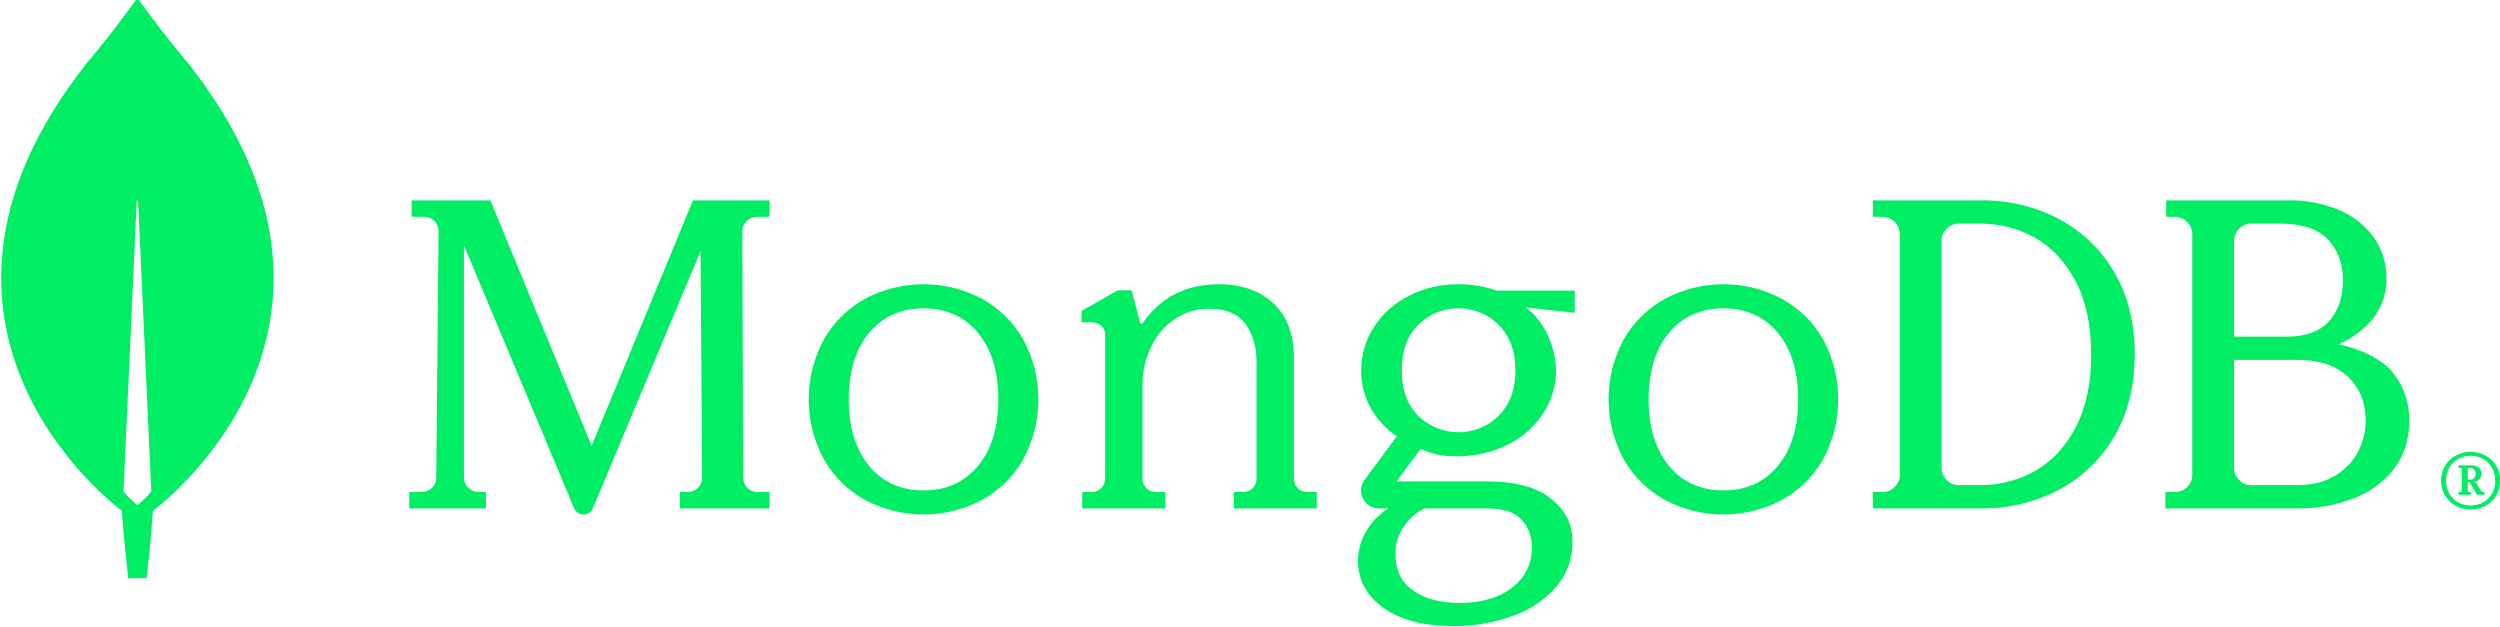 <svg width="363" height="91" viewBox="0 0 363 91" fill="none" xmlns="http://www.w3.org/2000/svg">
<g clip-path="url(#clip0_288_1453)">
<path d="M27.313 9.175C23.754 4.996 20.688 0.723 20.066 -0.154C20.053 -0.173 20.035 -0.188 20.015 -0.198C19.995 -0.209 19.973 -0.214 19.95 -0.214C19.928 -0.214 19.905 -0.209 19.885 -0.198C19.865 -0.188 19.848 -0.173 19.835 -0.154C19.212 0.723 16.147 4.996 12.588 9.175C-17.914 47.84 17.402 73.926 17.402 73.926L17.689 74.124C17.956 78.16 18.622 83.96 18.622 83.96H21.28C21.28 83.96 21.942 78.185 22.211 74.15L22.499 73.926C22.499 73.926 57.815 47.84 27.313 9.175ZM19.951 73.359H19.951C19.951 73.359 18.367 72.015 17.94 71.342L17.936 71.27L19.851 29.175C19.852 29.15 19.863 29.126 19.882 29.108C19.9 29.09 19.925 29.081 19.951 29.081C19.976 29.081 20.001 29.09 20.019 29.108C20.038 29.126 20.049 29.15 20.05 29.175L21.965 71.27L21.962 71.342C21.534 72.015 19.951 73.359 19.951 73.359Z" fill="#00ED64"/>
<path d="M85.905 64.74L71.242 29.196L71.2 29.094H59.765V31.474L61.601 31.477C61.876 31.478 62.148 31.532 62.402 31.638C62.656 31.744 62.886 31.899 63.08 32.093C63.273 32.288 63.426 32.519 63.529 32.773C63.633 33.027 63.684 33.298 63.682 33.572L63.344 69.376C63.341 69.916 63.125 70.433 62.744 70.816C62.363 71.2 61.845 71.42 61.303 71.429L59.425 71.451V73.818H70.553V71.453L69.407 71.429C68.863 71.415 68.345 71.191 67.964 70.804C67.583 70.417 67.368 69.897 67.365 69.355V35.626L83.362 73.793C83.474 74.06 83.663 74.289 83.906 74.449C84.148 74.61 84.433 74.696 84.724 74.696C85.015 74.696 85.3 74.61 85.543 74.449C85.785 74.288 85.974 74.06 86.086 73.792L101.718 36.468L101.95 69.348C101.953 69.896 101.738 70.423 101.353 70.814C100.967 71.205 100.442 71.429 99.891 71.437L98.716 71.451V73.818H111.739V71.451L109.956 71.437C109.41 71.428 108.889 71.207 108.504 70.82C108.119 70.434 107.902 69.913 107.898 69.37L107.785 33.572C107.785 33.027 108 32.504 108.384 32.115C108.768 31.726 109.289 31.502 109.837 31.491L111.74 31.473V29.094H100.619L85.905 64.74Z" fill="#00ED64"/>
<path d="M188.435 70.882C188.248 70.694 188.101 70.469 188.005 70.221C187.91 69.974 187.866 69.709 187.878 69.444V51.9C187.878 48.571 186.885 45.939 184.926 44.075C182.97 42.215 180.283 41.271 176.941 41.271C172.222 41.271 168.515 43.169 165.923 46.912C165.9 46.946 165.867 46.972 165.829 46.988C165.791 47.004 165.75 47.009 165.709 47.002C165.669 46.995 165.631 46.976 165.601 46.948C165.571 46.921 165.549 46.885 165.539 46.845L164.32 42.159H162.283L157.039 45.146L157.039 46.789H158.392C158.942 46.761 159.482 46.938 159.907 47.286C160.102 47.481 160.251 47.716 160.346 47.974C160.442 48.232 160.48 48.508 160.458 48.782V69.444C160.471 69.709 160.429 69.974 160.332 70.222C160.236 70.47 160.089 70.695 159.901 70.882C159.712 71.07 159.486 71.216 159.237 71.312C158.988 71.407 158.722 71.45 158.455 71.437H157.144V73.818H169.201V71.437H167.889C167.623 71.45 167.357 71.407 167.108 71.312C166.859 71.216 166.633 71.07 166.444 70.882C166.255 70.695 166.108 70.47 166.012 70.222C165.916 69.974 165.873 69.709 165.886 69.444V55.769C165.895 53.986 166.281 52.226 167.02 50.603C167.75 48.948 168.909 47.515 170.377 46.451C171.917 45.356 173.773 44.788 175.666 44.833C177.979 44.833 179.704 45.558 180.793 46.988C181.892 48.433 182.449 50.299 182.449 52.534V69.444C182.462 69.709 182.419 69.974 182.323 70.222C182.227 70.47 182.08 70.695 181.892 70.882C181.703 71.07 181.477 71.216 181.228 71.312C180.979 71.407 180.713 71.45 180.447 71.437H179.134V73.818H191.192V71.437H189.88C189.614 71.448 189.348 71.405 189.099 71.31C188.851 71.214 188.624 71.069 188.435 70.882Z" fill="#00ED64"/>
<path d="M298.914 31.777C295.471 29.978 291.634 29.056 287.746 29.094H271.936V31.475H273.468C274.085 31.519 274.666 31.784 275.104 32.219C275.542 32.655 275.808 33.233 275.853 33.848V69.064C275.845 69.371 275.775 69.674 275.646 69.954C275.518 70.234 275.333 70.485 275.104 70.692C274.897 70.921 274.645 71.106 274.364 71.234C274.082 71.362 273.777 71.431 273.468 71.437H271.936V73.818H287.746C291.634 73.856 295.471 72.934 298.914 71.135C302.277 69.358 305.071 66.678 306.978 63.399C308.96 60.05 309.965 56.031 309.965 51.456C309.965 46.881 308.96 42.863 306.978 39.513C305.071 36.234 302.277 33.554 298.914 31.777ZM303.644 51.456C303.644 55.636 302.889 59.196 301.4 62.035C299.914 64.868 297.93 67 295.505 68.374C293.062 69.753 290.299 70.467 287.491 70.446H284.304C283.994 70.44 283.689 70.371 283.408 70.243C283.126 70.115 282.874 69.93 282.667 69.701C282.438 69.494 282.254 69.243 282.125 68.963C281.996 68.683 281.926 68.38 281.919 68.073V34.839C281.925 34.531 281.994 34.227 282.123 33.947C282.252 33.667 282.437 33.416 282.667 33.21C282.875 32.983 283.128 32.799 283.409 32.671C283.69 32.543 283.994 32.473 284.304 32.465H287.491C290.299 32.444 293.062 33.159 295.505 34.537C297.929 35.91 299.913 38.043 301.4 40.876C302.889 43.717 303.644 47.276 303.644 51.456Z" fill="#00ED64"/>
<path d="M347.197 53.822C345.762 52.165 342.963 50.753 339.65 50.001C344.206 47.751 346.515 44.55 346.515 40.483C346.548 38.372 345.926 36.302 344.733 34.556C343.47 32.781 341.736 31.389 339.725 30.536C337.369 29.535 334.825 29.044 332.264 29.094H314.53V31.475H315.934C316.552 31.519 317.133 31.784 317.571 32.219C318.009 32.655 318.275 33.233 318.319 33.848V69.064C318.312 69.371 318.241 69.674 318.113 69.954C317.984 70.234 317.8 70.485 317.571 70.692C317.364 70.921 317.112 71.106 316.83 71.234C316.549 71.362 316.244 71.431 315.934 71.437H314.402V73.818H333.655C336.432 73.847 339.19 73.348 341.779 72.347C344.101 71.471 346.134 69.97 347.65 68.013C349.089 66.111 349.818 63.784 349.818 61.096C349.874 58.433 348.941 55.843 347.197 53.822ZM325.134 69.701C324.905 69.494 324.72 69.243 324.592 68.963C324.463 68.683 324.393 68.38 324.385 68.073V52.254H333.527C336.739 52.254 339.231 53.081 340.934 54.713C342.635 56.344 343.497 58.492 343.497 61.096C343.496 62.673 343.109 64.225 342.369 65.619C341.593 67.074 340.421 68.282 338.988 69.106C337.492 69.995 335.655 70.446 333.527 70.446H326.771C326.461 70.44 326.156 70.371 325.874 70.243C325.593 70.115 325.341 69.93 325.134 69.701V69.701ZM324.385 48.882V34.839C324.391 34.531 324.461 34.227 324.589 33.947C324.718 33.667 324.904 33.416 325.134 33.21C325.342 32.983 325.594 32.799 325.876 32.671C326.157 32.543 326.461 32.473 326.771 32.466H331.116C334.24 32.466 336.559 33.238 338.008 34.761C339.459 36.287 340.194 38.277 340.194 40.674C340.194 43.157 339.512 45.168 338.165 46.653C336.823 48.132 334.773 48.882 332.072 48.882H324.385Z" fill="#00ED64"/>
<path d="M142.527 43.352C139.929 41.986 137.035 41.271 134.097 41.271C131.159 41.271 128.265 41.986 125.668 43.353C123.153 44.729 121.068 46.769 119.645 49.249C118.187 51.933 117.424 54.937 117.424 57.988C117.424 61.04 118.187 64.043 119.645 66.728C121.068 69.208 123.152 71.249 125.668 72.624C128.265 73.991 131.159 74.706 134.097 74.706C137.036 74.706 139.929 73.991 142.527 72.624C145.042 71.249 147.127 69.208 148.549 66.728C150.007 64.043 150.771 61.04 150.771 57.988C150.771 54.937 150.007 51.933 148.549 49.249C147.126 46.769 145.042 44.729 142.527 43.352ZM144.96 57.988C144.96 62.031 143.965 65.282 142.002 67.651C140.046 70.011 137.387 71.207 134.097 71.207C130.807 71.207 128.148 70.011 126.193 67.651C124.23 65.284 123.235 62.033 123.235 57.988C123.235 53.944 124.23 50.693 126.193 48.325C128.147 45.966 130.807 44.77 134.097 44.77C137.387 44.77 140.046 45.966 142.002 48.325C143.965 50.694 144.96 53.945 144.96 57.988H144.96Z" fill="#00ED64"/>
<path d="M258.667 43.352C256.07 41.986 253.176 41.271 250.238 41.271C247.3 41.271 244.406 41.986 241.808 43.353C239.293 44.729 237.209 46.769 235.785 49.249C234.328 51.933 233.564 54.937 233.564 57.988C233.564 61.04 234.328 64.043 235.785 66.728C237.208 69.208 239.293 71.249 241.808 72.624C244.406 73.991 247.3 74.706 250.238 74.706C253.176 74.706 256.07 73.991 258.667 72.624C261.183 71.249 263.267 69.208 264.69 66.728C266.148 64.043 266.911 61.04 266.911 57.988C266.911 54.937 266.148 51.933 264.69 49.249C263.267 46.769 261.182 44.729 258.667 43.352ZM261.101 57.988C261.101 62.031 260.106 65.282 258.143 67.651C256.187 70.011 253.527 71.207 250.238 71.207C246.948 71.207 244.288 70.011 242.333 67.651C240.37 65.284 239.375 62.033 239.375 57.988C239.375 53.944 240.37 50.693 242.333 48.325C244.288 45.966 246.947 44.77 250.238 44.77C253.527 44.77 256.187 45.966 258.143 48.325C260.106 50.694 261.101 53.945 261.101 57.988H261.101Z" fill="#00ED64"/>
<path d="M211.789 41.271C209.29 41.243 206.821 41.814 204.591 42.937C202.515 43.971 200.755 45.538 199.493 47.477C198.277 49.349 197.635 51.533 197.645 53.762C197.619 55.704 198.106 57.619 199.058 59.314C199.985 60.928 201.268 62.312 202.81 63.36L198.12 69.704C197.836 70.089 197.664 70.544 197.624 71.02C197.584 71.496 197.678 71.974 197.895 72.4C198.111 72.827 198.443 73.185 198.851 73.435C199.26 73.685 199.731 73.818 200.211 73.818H201.558C200.305 74.632 199.248 75.712 198.464 76.981C197.636 78.302 197.192 79.826 197.181 81.383C197.181 84.194 198.43 86.512 200.894 88.273C203.34 90.022 206.761 90.908 211.06 90.908C213.946 90.929 216.813 90.445 219.531 89.481C221.977 88.645 224.168 87.199 225.892 85.281C227.494 83.456 228.358 81.104 228.318 78.68C228.318 76.001 227.33 74.084 225.015 72.27C223.034 70.719 219.95 69.9 216.096 69.9H202.93C202.915 69.9 202.9 69.896 202.887 69.888C202.874 69.88 202.863 69.869 202.856 69.856C202.849 69.843 202.845 69.828 202.846 69.812C202.847 69.797 202.852 69.783 202.86 69.77L206.277 65.172C207.087 65.546 207.936 65.83 208.808 66.019C209.682 66.183 210.569 66.262 211.458 66.253C214.032 66.293 216.578 65.722 218.886 64.588C220.981 63.556 222.763 61.99 224.051 60.048C225.286 58.183 225.941 55.996 225.933 53.762C225.933 51.333 224.762 46.91 221.528 44.654C221.537 44.632 221.553 44.633 221.558 44.635L228.649 45.424V42.194H217.315C215.538 41.58 213.67 41.269 211.789 41.271ZM215.753 61.759H215.752C214.535 62.416 213.173 62.76 211.789 62.761C209.627 62.777 207.548 61.94 206.005 60.433C204.369 58.892 203.54 56.647 203.54 53.762C203.54 50.877 204.369 48.633 206.005 47.091C207.548 45.585 209.628 44.748 211.789 44.763C213.173 44.765 214.535 45.109 215.752 45.765C217.038 46.466 218.105 47.506 218.836 48.77C219.634 50.101 220.038 51.781 220.038 53.762C220.038 55.745 219.634 57.424 218.836 58.754C218.106 60.019 217.039 61.059 215.753 61.759ZM206.814 73.818H215.736C218.214 73.818 219.79 74.296 220.847 75.368C221.372 75.912 221.782 76.555 222.053 77.26C222.324 77.966 222.45 78.717 222.423 79.472C222.449 80.6 222.203 81.719 221.707 82.734C221.211 83.749 220.479 84.632 219.571 85.309C217.666 86.795 215.092 87.548 211.921 87.548C209.143 87.548 206.868 86.937 205.159 85.732C203.469 84.54 202.612 82.767 202.612 80.46C202.598 79.049 203.016 77.668 203.809 76.498C204.553 75.354 205.59 74.429 206.814 73.818Z" fill="#00ED64"/>
<path d="M356.529 73.421C355.888 73.062 355.357 72.538 354.992 71.902C354.628 71.258 354.437 70.531 354.437 69.791C354.437 69.052 354.628 68.325 354.992 67.68C355.357 67.045 355.888 66.52 356.529 66.162C357.207 65.796 357.966 65.604 358.737 65.604C359.509 65.604 360.268 65.796 360.946 66.162C361.587 66.52 362.119 67.045 362.483 67.68C362.847 68.325 363.038 69.052 363.038 69.791C363.038 70.531 362.847 71.258 362.483 71.902C362.119 72.538 361.587 73.063 360.946 73.421C360.268 73.787 359.509 73.979 358.737 73.979C357.966 73.979 357.207 73.787 356.529 73.421ZM360.57 72.938C361.107 72.633 361.549 72.188 361.848 71.649C362.151 71.077 362.31 70.439 362.31 69.791C362.31 69.144 362.151 68.506 361.848 67.933C361.549 67.395 361.107 66.949 360.57 66.645C360.008 66.339 359.378 66.179 358.738 66.179C358.097 66.179 357.467 66.339 356.905 66.645C356.368 66.949 355.926 67.395 355.628 67.933C355.324 68.506 355.165 69.144 355.165 69.791C355.165 70.439 355.324 71.077 355.628 71.649C355.926 72.188 356.368 72.634 356.905 72.938C357.467 73.243 358.097 73.404 358.738 73.404C359.378 73.404 360.008 73.243 360.57 72.938ZM356.957 71.793V71.505L357.015 71.46H357.212C357.275 71.456 357.334 71.429 357.379 71.385C357.424 71.34 357.451 71.281 357.454 71.218V68.181C357.451 68.118 357.424 68.059 357.379 68.014C357.334 67.969 357.275 67.943 357.212 67.939H357.015L356.957 67.893V67.606L357.015 67.56H358.726C359.137 67.538 359.543 67.651 359.882 67.882C360.024 67.989 360.136 68.129 360.211 68.289C360.285 68.45 360.319 68.626 360.31 68.802C360.312 68.95 360.283 69.098 360.226 69.235C360.17 69.372 360.086 69.497 359.98 69.602C359.757 69.83 359.461 69.974 359.142 70.01L359.535 70.125L360.298 71.321C360.32 71.361 360.351 71.395 360.39 71.419C360.428 71.443 360.472 71.457 360.518 71.46H360.715L360.761 71.505V71.793L360.715 71.839H359.709L359.639 71.793L358.576 70.033H358.321V71.218C358.325 71.281 358.352 71.34 358.397 71.385C358.441 71.429 358.501 71.456 358.564 71.46H358.761L358.819 71.505V71.793L358.761 71.839H357.015L356.957 71.793ZM358.61 69.653C358.724 69.661 358.838 69.645 358.945 69.607C359.052 69.57 359.151 69.511 359.235 69.435C359.312 69.349 359.371 69.249 359.409 69.141C359.447 69.032 359.462 68.917 359.454 68.802C359.466 68.575 359.392 68.351 359.246 68.175C359.177 68.097 359.092 68.036 358.996 67.995C358.9 67.954 358.796 67.935 358.691 67.939H358.564C358.501 67.943 358.441 67.97 358.397 68.014C358.352 68.059 358.325 68.118 358.321 68.181V69.653H358.61Z" fill="#00ED64"/>
</g>
<defs>
<clipPath id="clip0_288_1453">
<rect width="363" height="91" fill="white"/>
</clipPath>
</defs>
</svg>
